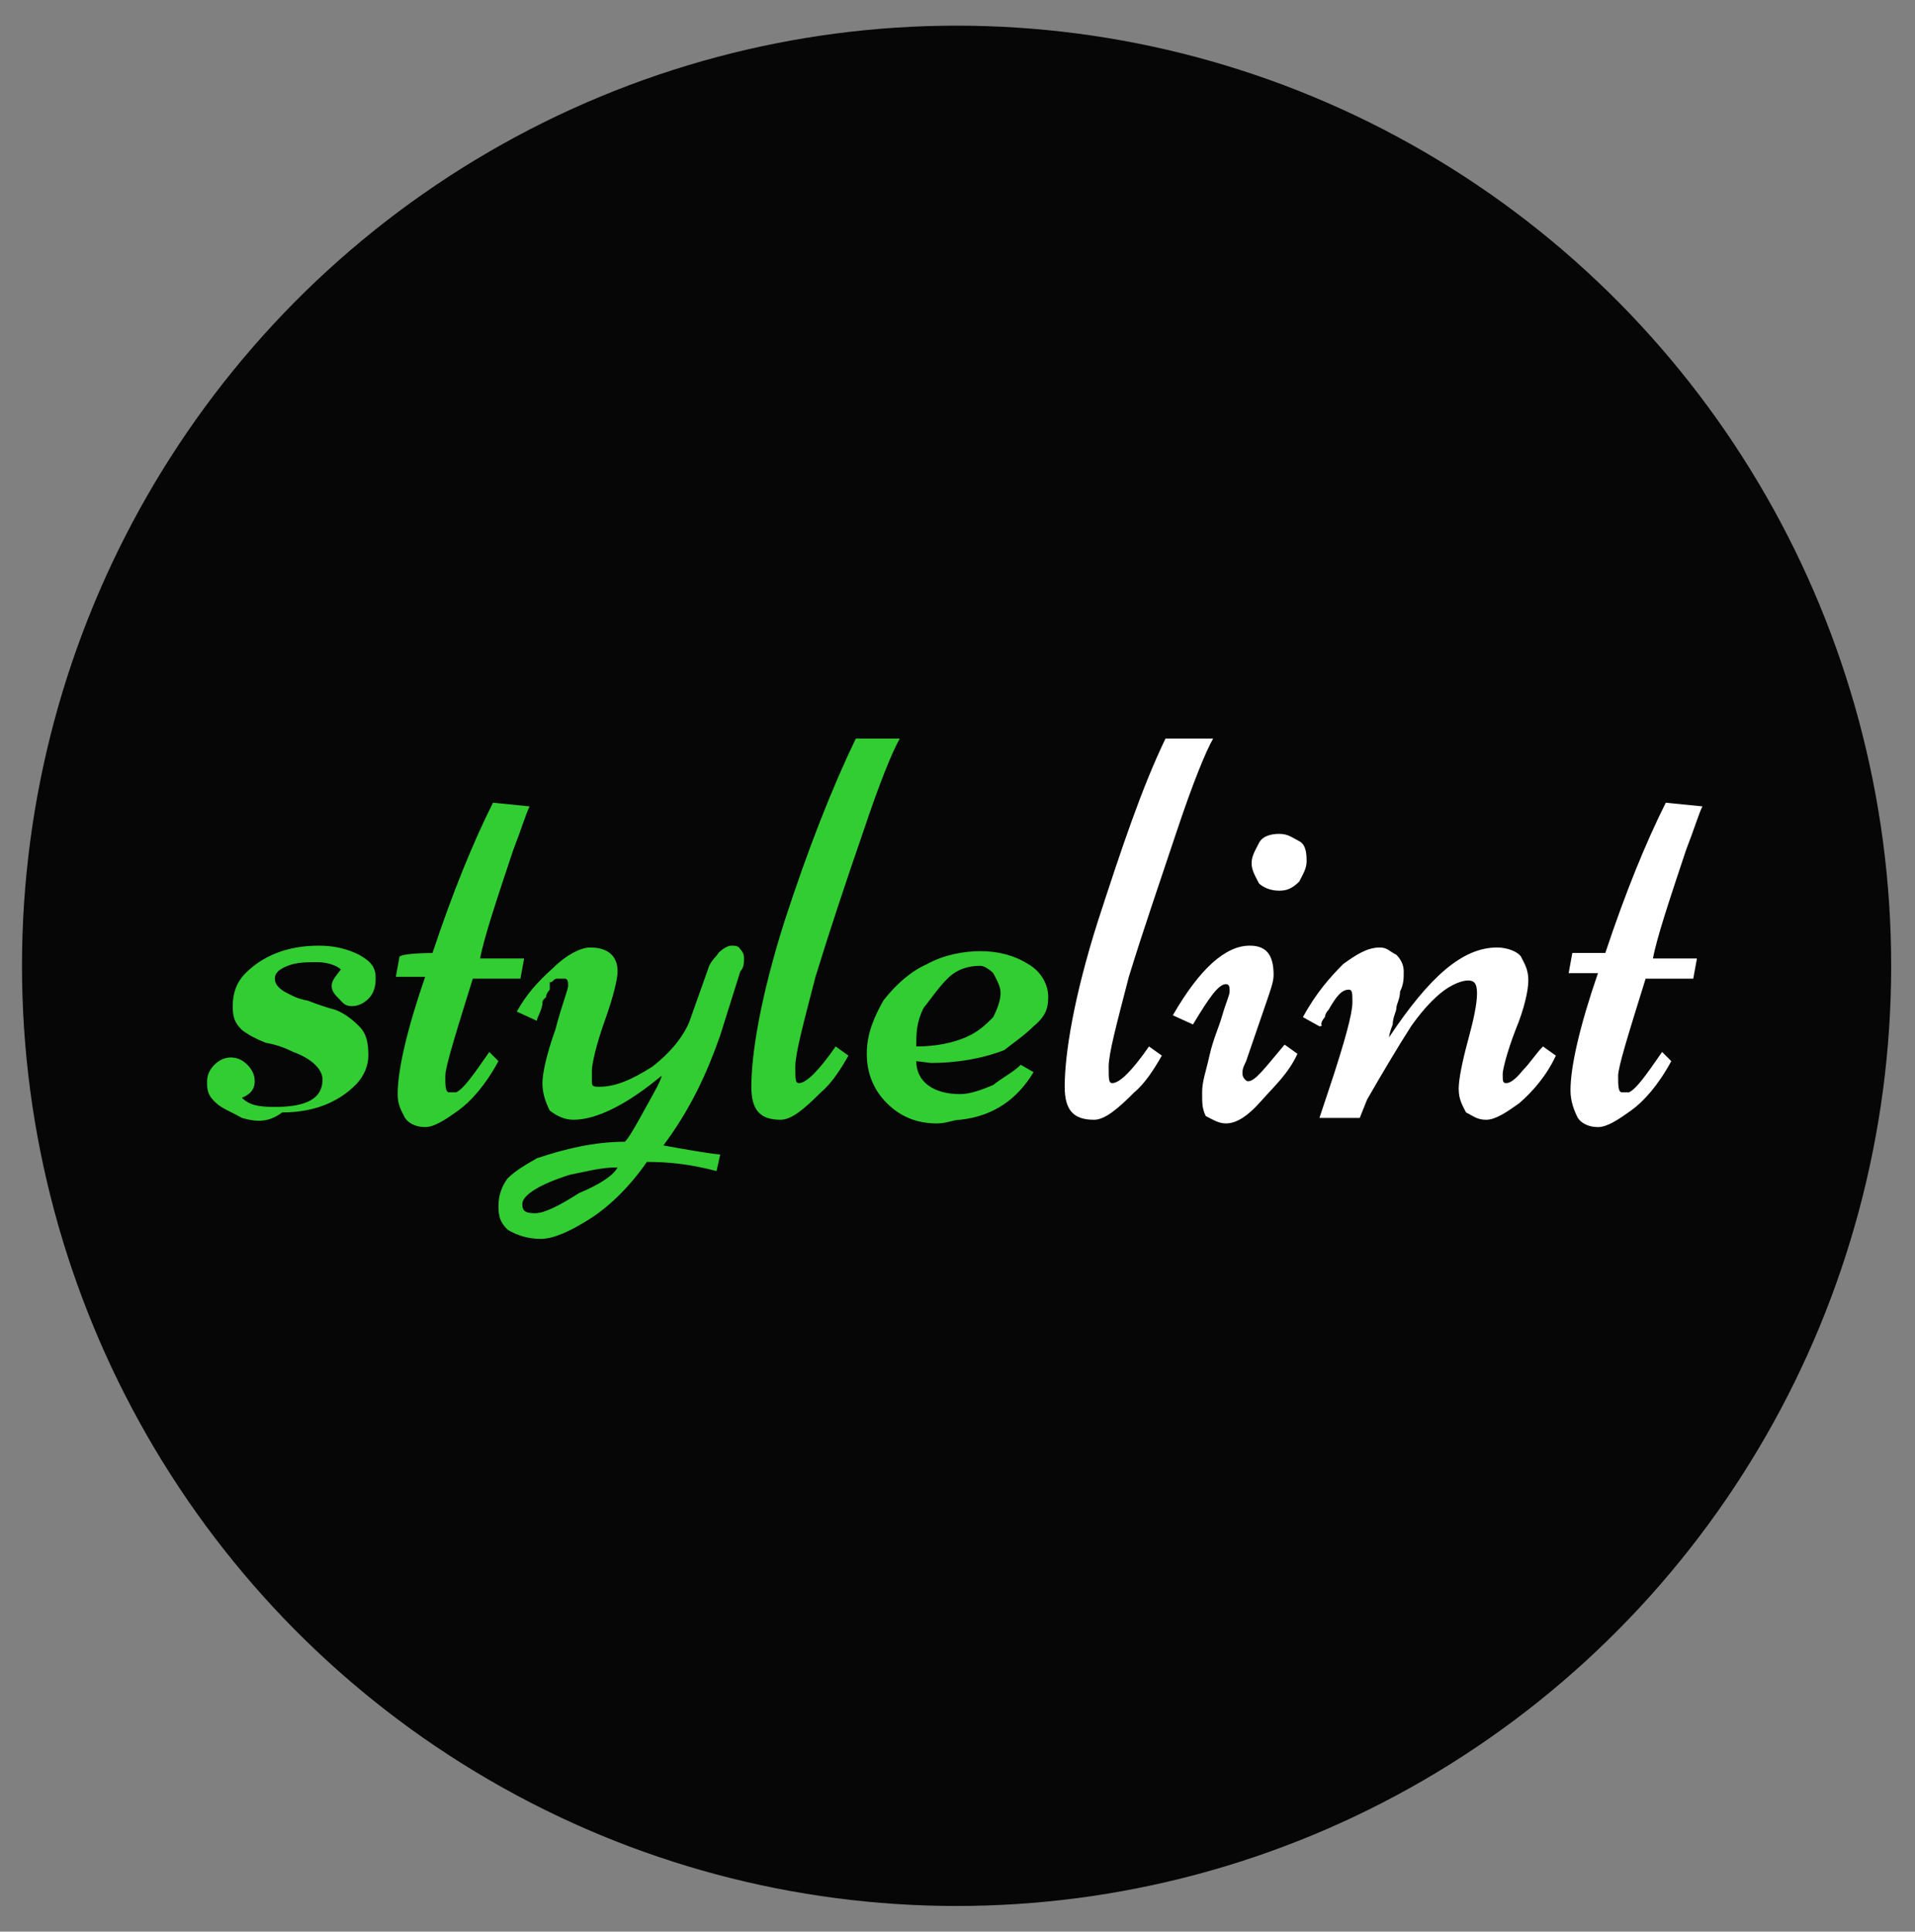 <?xml version="1.0" encoding="utf-8"?>
<!-- Generator: Adobe Illustrator 20.1.0, SVG Export Plug-In . SVG Version: 6.00 Build 0)  -->
<svg version="1.1" id="layer1" xmlns="http://www.w3.org/2000/svg" xmlns:xlink="http://www.w3.org/1999/xlink" x="0px" y="0px"
	 viewBox="0 0 104.5 105.4" style="enable-background:new 0 0 104.5 105.4;" xml:space="preserve">
<rect x="0" y="0" width="104.5" height="105.4" fill="#808080" stroke="none"/>
<style type="text/css">
	.st0{fill:#060606;}
	.st1{display:none;fill:none;}
	.st2{enable-background:new    ;}
	.st3{fill:#32CD32;}
	.st4{fill:#FFFFFF;}
</style>
<ellipse class="st0" cx="52.2" cy="52.7" rx="51" ry="51.3"/>
<rect x="28.2" y="42.7" class="st1" width="48" height="20.5"/>
<g class="st2">
	<path class="st3" d="M13.2,61c-0.7-0.4-1.1-0.5-1.5-0.9c-0.4-0.4-0.4-0.7-0.4-1.1c0-0.4,0.2-0.7,0.4-0.9s0.5-0.4,0.9-0.4
		c0.4,0,0.7,0.2,0.9,0.4s0.4,0.5,0.4,0.9c0,0.4-0.2,0.7-0.7,0.9c0.4,0.4,0.9,0.5,1.8,0.5c1.8,0,2.6-0.5,2.6-1.5
		c0-0.5-0.5-1.1-1.6-1.5c-0.4-0.2-0.9-0.4-1.5-0.5c-0.5-0.2-0.9-0.4-1.3-0.7c-0.4-0.4-0.5-0.7-0.5-1.3c0-0.7,0.2-1.3,0.7-1.8
		c0.9-0.9,2.2-1.5,4-1.5c0.9,0,1.6,0.2,2.2,0.5c0.7,0.4,0.9,0.7,0.9,1.3s-0.2,0.9-0.4,1.1s-0.5,0.4-0.9,0.4s-0.5-0.2-0.7-0.4
		c-0.2-0.2-0.4-0.4-0.4-0.7s0.2-0.5,0.5-0.9c-0.2-0.2-0.7-0.4-1.3-0.4c-0.5,0-1.1,0-1.6,0.2c-0.5,0.2-0.7,0.4-0.7,0.7
		s0.2,0.5,0.5,0.7c0.4,0.2,0.7,0.4,1.3,0.5c0.5,0.2,1.1,0.4,1.5,0.5c0.5,0.2,0.9,0.5,1.3,0.9s0.5,0.9,0.5,1.6c0,0.5-0.2,1.1-0.7,1.6
		c-0.9,0.9-2.2,1.5-4,1.5C14.6,61.3,13.9,61.2,13.2,61z"/>
</g>
<g class="st2">
	<path class="st3" d="M23.6,52c1.1-3.3,2.2-6,3.3-8.2l2,0.2c-0.2,0.4-0.4,1.1-0.9,2.4c-0.9,2.7-1.6,4.8-1.8,5.9h2.4l-0.2,1.1h-2.6
		c-0.9,2.9-1.5,4.8-1.5,5.3c0,0.5,0,0.9,0.2,0.9c0.2,0,0.2,0,0.4,0c0.4-0.2,0.9-0.9,1.8-2.2l0.5,0.5c-0.7,1.3-1.5,2.2-2.2,2.7
		c-0.7,0.5-1.3,0.9-1.8,0.9c-0.5,0-0.9-0.2-1.1-0.5c-0.2-0.4-0.4-0.7-0.4-1.3c0-1.3,0.5-3.5,1.5-6.4h-1.6l0.2-1.1
		C22,52,23.6,52,23.6,52z"/>
</g>
<g class="st2">
	<path class="st3" d="M29.3,55.7l-1.1-0.5c0.5-0.9,1.1-1.6,2-2.4c0.7-0.7,1.5-1.1,2-1.1c0.9,0,1.5,0.4,1.5,1.3
		c0,0.4-0.2,1.3-0.7,2.7s-0.7,2.4-0.7,2.7c0,0.4,0,0.5,0,0.7c0,0.2,0.2,0.2,0.4,0.2c0.9,0,1.8-0.4,2.9-1.1c0.9-0.7,1.6-1.5,2-2.4
		l1.1-3.1c0.2-0.4,0.4-0.5,0.5-0.7c0.2-0.2,0.5-0.4,0.7-0.4c0.2,0,0.4,0,0.5,0.2c0.2,0.2,0.2,0.4,0.2,0.5c0,0.2,0,0.5-0.2,0.7
		l-1.1,3.5c-0.7,2-1.6,4-3.1,6c1.1,0.2,2.2,0.4,3.1,0.5l-0.2,0.9c-1.5-0.4-2.7-0.5-3.8-0.5c-0.9,1.3-2,2.4-3.1,3.1
		c-1.1,0.7-2,1.1-2.7,1.1s-1.3-0.2-1.8-0.5c-0.4-0.4-0.5-0.7-0.5-1.3s0.2-1.1,0.5-1.5c0.4-0.4,0.9-0.7,1.6-1.1
		c1.5-0.5,3.1-0.9,4.8-0.9c0.2-0.2,0.5-0.7,1.1-1.8c0.5-0.9,0.9-1.6,0.9-1.8c-1.8,1.5-3.5,2.4-4.8,2.4c-0.5,0-0.9-0.2-1.3-0.5
		c-0.2-0.4-0.4-0.9-0.4-1.5c0-0.5,0.2-1.5,0.7-2.9c0.4-1.5,0.7-2.2,0.7-2.4s0-0.4-0.2-0.4c-0.2,0-0.2,0-0.4,0
		c-0.2,0-0.2,0.2-0.4,0.2C30,53.8,30,53.8,30,54c0,0-0.2,0.2-0.2,0.4c-0.2,0.2-0.2,0.2-0.2,0.4C29.5,55.3,29.3,55.5,29.3,55.7z
		 M33.7,63.7c-0.9,0-1.6,0.2-2.6,0.4c-1.6,0.5-2.6,1.1-2.6,1.6c0,0.4,0.2,0.5,0.7,0.5c0.5,0,1.3-0.4,2.4-1.1
		C32.8,64.6,33.5,64.1,33.7,63.7z"/>
</g>
<g class="st2">
	<path class="st3" d="M46.7,40.3h2.4c-0.4,0.7-1.1,2.4-2,5.1c-0.9,2.6-1.8,5.3-2.6,7.9c-0.7,2.7-1.1,4.2-1.1,4.9
		c0,0.7,0,0.9,0.2,0.9c0.4,0,1.1-0.7,2-2l0.7,0.5c-0.4,0.7-0.9,1.5-1.5,2c-0.9,0.9-1.6,1.5-2.2,1.5c-1.1,0-1.6-0.5-1.6-1.8
		c0-1.8,0.5-4.9,1.8-9C44.1,46.3,45.4,43,46.7,40.3z"/>
</g>
<g class="st2">
	<path class="st3" d="M50,57.9c0,1.1,0.9,1.8,2.4,1.8c0.5,0,1.1-0.2,1.8-0.5c0.5-0.4,1.1-0.7,1.5-1.1l0.7,0.4
		c-0.9,1.5-2.2,2.4-4,2.6c-0.4,0-0.7,0.2-1.3,0.2c-1.1,0-2-0.4-2.7-1.1c-0.7-0.7-1.1-1.6-1.1-2.7c0-1.1,0.4-2,0.9-2.9
		c0.7-0.9,1.5-1.6,2.4-2c0.9-0.5,2-0.7,2.9-0.7s1.8,0.2,2.6,0.7c0.7,0.4,1.1,1.1,1.1,1.8S57,55.5,56.4,56c-0.5,0.5-1.1,0.9-1.6,1.3
		c-1.3,0.5-2.7,0.7-4,0.7L50,57.9z M50,57.1c1.1,0,2-0.2,2.7-0.5s1.1-0.7,1.5-1.1c0.2-0.4,0.4-0.9,0.4-1.3c0-0.4-0.2-0.7-0.4-1.1
		c-0.2-0.2-0.5-0.4-0.7-0.4c-0.7,0-1.3,0.2-1.8,0.7c-0.5,0.5-0.9,1.1-1.3,1.6C50,55.8,50,56.4,50,57.1z"/>
</g>
<g class="st2">
	<path class="st4" d="M63.6,40.3h2.6c-0.4,0.7-1.1,2.4-2,5.1s-1.8,5.3-2.6,7.9c-0.7,2.7-1.1,4.2-1.1,4.9c0,0.7,0,0.9,0.2,0.9
		c0.4,0,1.1-0.7,2-2l0.7,0.5c-0.4,0.7-0.9,1.5-1.5,2c-0.9,0.9-1.6,1.5-2.2,1.5c-1.1,0-1.6-0.5-1.6-1.8c0-1.8,0.5-4.9,1.8-9
		C61.2,46.3,62.3,43,63.6,40.3z"/>
</g>
<g class="st2">
	<path class="st4" d="M66.9,61.3c-0.4,0-0.7-0.2-1.1-0.4c-0.2-0.4-0.2-0.7-0.2-1.3s0.2-1.1,0.4-2c0.2-0.9,0.5-1.5,0.7-2.2
		c0.2-0.7,0.4-1.1,0.4-1.3c0-0.2,0-0.4-0.2-0.4c-0.4,0-0.9,0.7-1.8,2.2l-1.1-0.5c1.5-2.6,2.9-3.8,4.2-3.8c0.9,0,1.3,0.5,1.3,1.6
		c0,0.4-0.2,0.9-0.4,1.5L68,57.9c-0.2,0.4-0.2,0.5-0.2,0.7S68,59,68.1,59c0.4,0,0.9-0.7,2-2l0.7,0.5c-0.5,1.1-1.3,1.8-2,2.6
		C68,61,67.4,61.3,66.9,61.3z M71.3,47c0,0.4-0.2,0.7-0.4,1.1c-0.4,0.4-0.7,0.5-1.1,0.5c-0.5,0-0.9-0.2-1.1-0.4
		c-0.2-0.4-0.4-0.7-0.4-1.1c0-0.4,0.2-0.7,0.4-1.1c0.2-0.4,0.7-0.5,1.1-0.5c0.5,0,0.7,0.2,1.1,0.4C71.3,46.1,71.3,46.7,71.3,47z"/>
</g>
<g class="st2">
	<path class="st4" d="M75.8,56.6c2.2-3.3,4-4.9,5.9-4.9c0.5,0,1.1,0.2,1.3,0.5c0.2,0.4,0.4,0.7,0.4,1.3c0,0.5-0.2,1.5-0.7,2.7
		c-0.5,1.3-0.7,2.2-0.7,2.4c0,0.4,0,0.5,0.2,0.5s0.5-0.2,0.9-0.7c0.4-0.4,0.7-0.9,1.1-1.3l0.7,0.5c-0.5,1.1-1.3,2-2,2.6
		c-0.7,0.5-1.3,0.9-1.8,0.9s-0.7-0.2-1.1-0.4c-0.2-0.4-0.4-0.7-0.4-1.3c0-0.5,0.2-1.5,0.5-2.6s0.5-2,0.5-2.6s-0.2-0.7-0.5-0.7
		s-0.9,0.2-1.5,0.7s-1.1,1.1-1.6,1.8c-0.7,1.1-1.6,2.6-2.4,4L74.2,61H72l0.5-1.5c0.9-2.7,1.3-4.2,1.3-4.8c0-0.5,0-0.7-0.2-0.7
		c-0.4,0-0.7,0.4-1.1,1.1c-0.2,0.2-0.2,0.4-0.2,0.4s-0.2,0.2-0.2,0.4C72.2,56,72,56,72,56l-0.9-0.5c0.7-1.3,1.5-2.2,2.2-2.9
		c0.7-0.5,1.3-0.9,2-0.9c0.4,0,0.5,0.2,0.9,0.4c0.2,0.2,0.4,0.5,0.4,0.9s0,0.7-0.2,1.1c0,0.4-0.2,0.7-0.2,0.9c0,0.2-0.2,0.5-0.2,0.9
		C75.8,56.4,75.8,56.6,75.8,56.6z"/>
</g>
<g class="st2">
	<path class="st4" d="M87.6,52c1.1-3.3,2.2-6,3.3-8.2l2,0.2c-0.2,0.4-0.4,1.1-0.9,2.4c-0.9,2.7-1.6,4.8-1.8,5.9h2.4l-0.2,1.1h-2.6
		c-0.9,2.9-1.5,4.8-1.5,5.3c0,0.5,0,0.9,0.2,0.9c0.2,0,0.2,0,0.4,0c0.4-0.2,0.9-0.9,1.8-2.2l0.5,0.5c-0.7,1.3-1.5,2.2-2.2,2.7
		c-0.7,0.5-1.3,0.9-1.8,0.9s-0.9-0.2-1.1-0.5c-0.2-0.4-0.4-0.9-0.4-1.5c0-1.3,0.5-3.5,1.5-6.4h-1.6l0.2-1.1C85.7,52,87.6,52,87.6,52
		z"/>
</g>
</svg>
